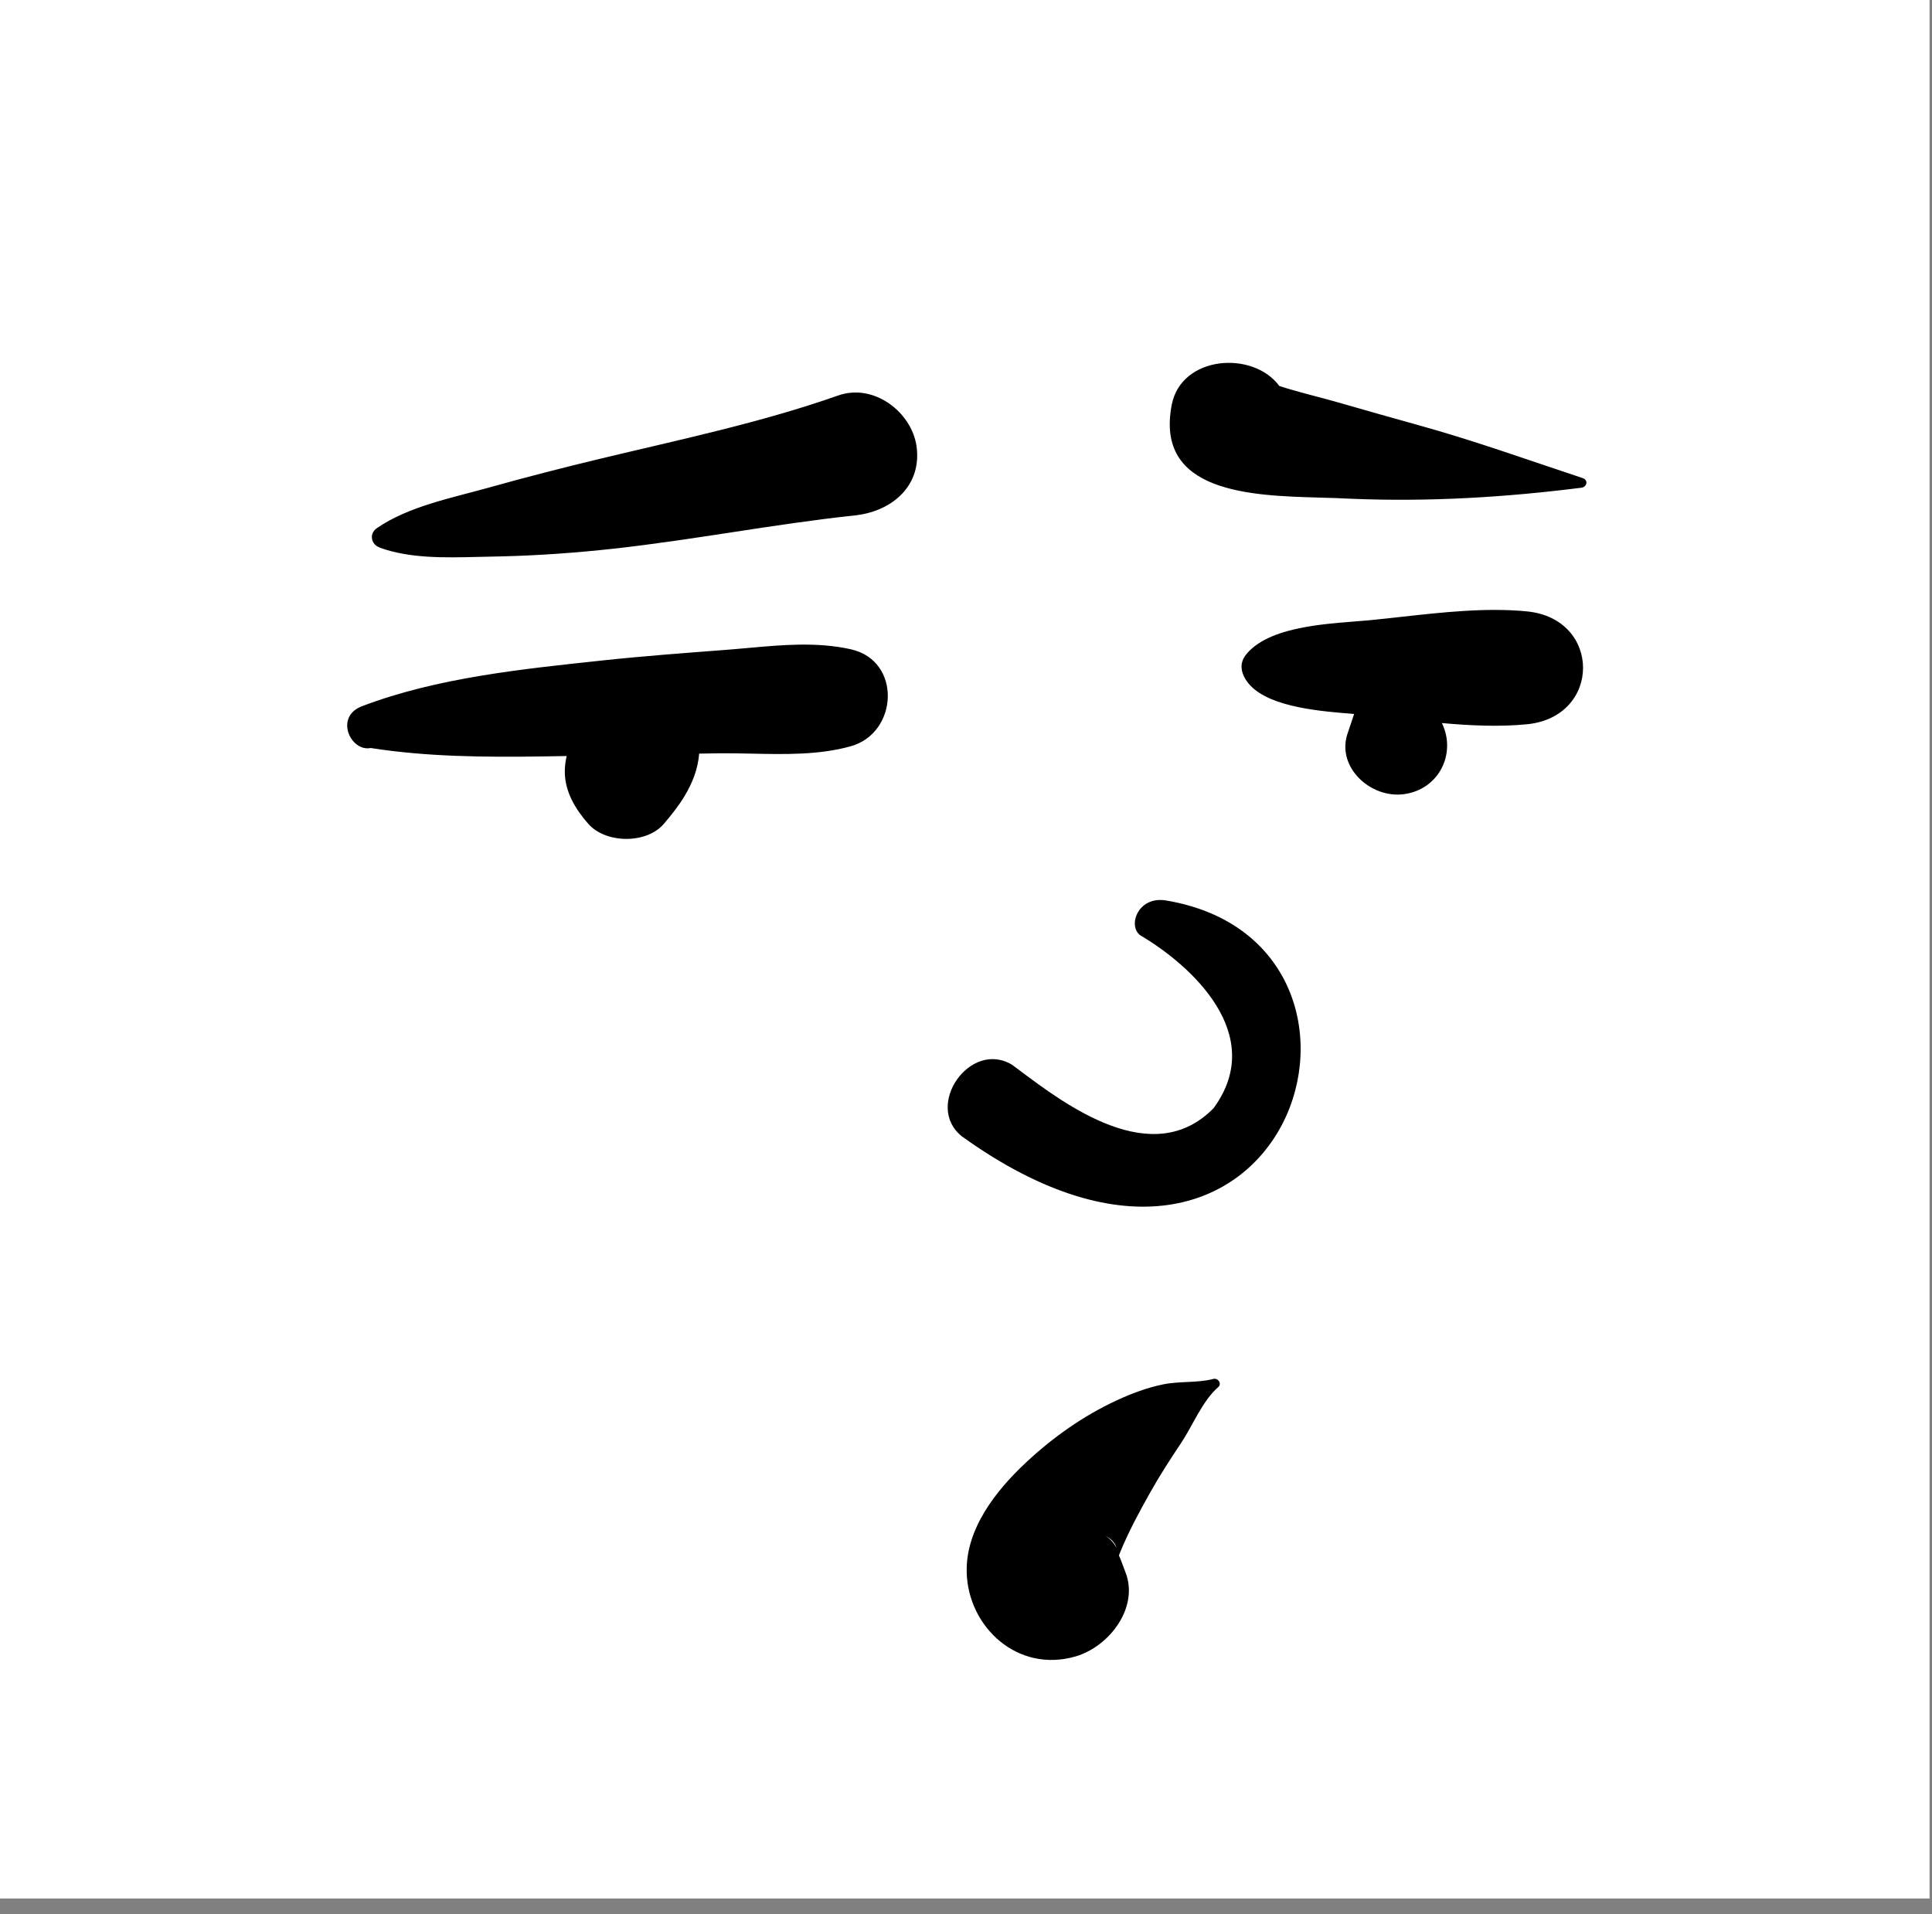<?xml version="1.0" encoding="utf-8"?>
<svg width="111px" height="110px" viewBox="0 0 111 110" version="1.1" xmlns:xlink="http://www.w3.org/1999/xlink" xmlns="http://www.w3.org/2000/svg">
  <rect x="0" y="0" width="111" height="110" fill="#808080" stroke="none"/>
  <desc>Created with Lunacy</desc>
  <defs>
    <rect width="110.86" height="109.088" id="artboard_1" />
    <clipPath id="clip_1">
      <use xlink:href="#artboard_1" clip-rule="evenodd" />
    </clipPath>
  </defs>
  <g id="face/Blank" clip-path="url(#clip_1)">
    <use xlink:href="#artboard_1" stroke="none" fill="#FFFFFF" />
    <path d="M53.551 1.327C52.04 -0.724 47.926 -0.421 47.375 2.398C46.382 7.478 51.946 7.632 55.881 7.742C56.212 7.751 56.532 7.76 56.835 7.771L57.744 7.811C62.176 7.989 66.508 7.73 70.914 7.174C71.227 7.134 71.316 6.734 70.991 6.625C67.834 5.576 64.701 4.451 61.49 3.564C59.94 3.135 58.392 2.693 56.847 2.248C55.959 1.992 54.527 1.653 53.551 1.327ZM28.201 1.877C30.28 1.144 32.441 2.859 32.71 4.793C33.021 7.021 31.365 8.488 29.266 8.754L29.161 8.766C24.529 9.261 19.931 10.167 15.293 10.679C13.186 10.911 11.064 11.064 8.943 11.118L7.427 11.152C5.57 11.197 3.578 11.238 1.863 10.617L1.87 10.606C1.415 10.478 1.205 9.841 1.712 9.492C3.537 8.24 5.998 7.766 8.123 7.171C10.26 6.572 12.412 6.019 14.57 5.501C19.102 4.413 23.81 3.425 28.201 1.877ZM58.865 14.776L58.747 14.788C56.671 14.983 53.131 15.037 51.695 16.697C51.345 17.101 51.292 17.54 51.52 18.013C52.274 19.583 55.117 19.942 57.166 20.118L57.851 20.174C57.722 20.541 57.613 20.913 57.492 21.245L57.463 21.33C56.842 23.246 58.804 25.032 60.698 24.785C62.736 24.519 63.74 22.439 62.894 20.697C64.549 20.846 66.208 20.921 67.783 20.766C72.074 20.344 72.081 14.705 67.783 14.281C65.454 14.051 62.937 14.331 60.539 14.597C59.973 14.66 59.414 14.722 58.865 14.776ZM21.766 16.491L22.277 16.449C22.526 16.428 22.774 16.405 23.022 16.383C24.999 16.204 26.99 16.024 28.934 16.457C31.875 17.113 31.66 21.265 28.934 22.029C27.12 22.537 25.157 22.495 23.237 22.454L23.237 22.454C22.615 22.441 21.997 22.428 21.391 22.434C21.001 22.437 20.611 22.447 20.222 22.453C20.145 23.353 19.841 24.129 19.375 24.904C19.041 25.46 18.616 25.989 18.197 26.483C17.201 27.657 14.852 27.631 13.847 26.483C13.104 25.633 12.512 24.656 12.502 23.506C12.5 23.211 12.537 22.899 12.609 22.591L11.256 22.614C7.944 22.663 4.606 22.641 1.353 22.131C0.196 22.363 -0.75 20.337 0.847 19.73C5.188 18.082 10.038 17.597 14.644 17.102C17.011 16.848 19.392 16.672 21.766 16.491ZM49.772 42.831C52.888 38.594 48.474 34.609 45.577 32.9C44.818 32.372 45.421 30.62 47.042 30.891C61.772 33.347 54.14 57.972 35.334 44.459C33.096 42.706 35.807 38.845 38.22 40.346C38.342 40.437 38.471 40.534 38.604 40.634C41.316 42.669 46.276 46.391 49.772 42.831ZM50.047 58.85C50.267 58.66 50.033 58.313 49.767 58.383C48.841 58.626 47.821 58.501 46.876 58.697C45.952 58.888 45.068 59.218 44.217 59.612C42.288 60.507 40.563 61.728 39.023 63.163C37.262 64.803 35.529 67.013 35.592 69.495C35.671 72.648 38.526 75.3 41.853 74.327C43.798 73.757 45.523 71.494 44.701 69.458L44.677 69.397C44.594 69.181 44.482 68.853 44.338 68.52L44.433 68.285C44.914 67.118 45.511 66.02 46.129 64.918C46.68 63.934 47.284 63.004 47.911 62.064C48.57 61.077 49.144 59.627 50.047 58.85ZM43.495 67.374C43.769 67.486 44.004 67.759 44.201 68.078C44.102 67.807 43.899 67.538 43.495 67.374Z" transform="translate(19.948 20.85)" id="🖍-Ink" fill="#000000" fill-rule="evenodd" stroke="none" />
  </g>
</svg>